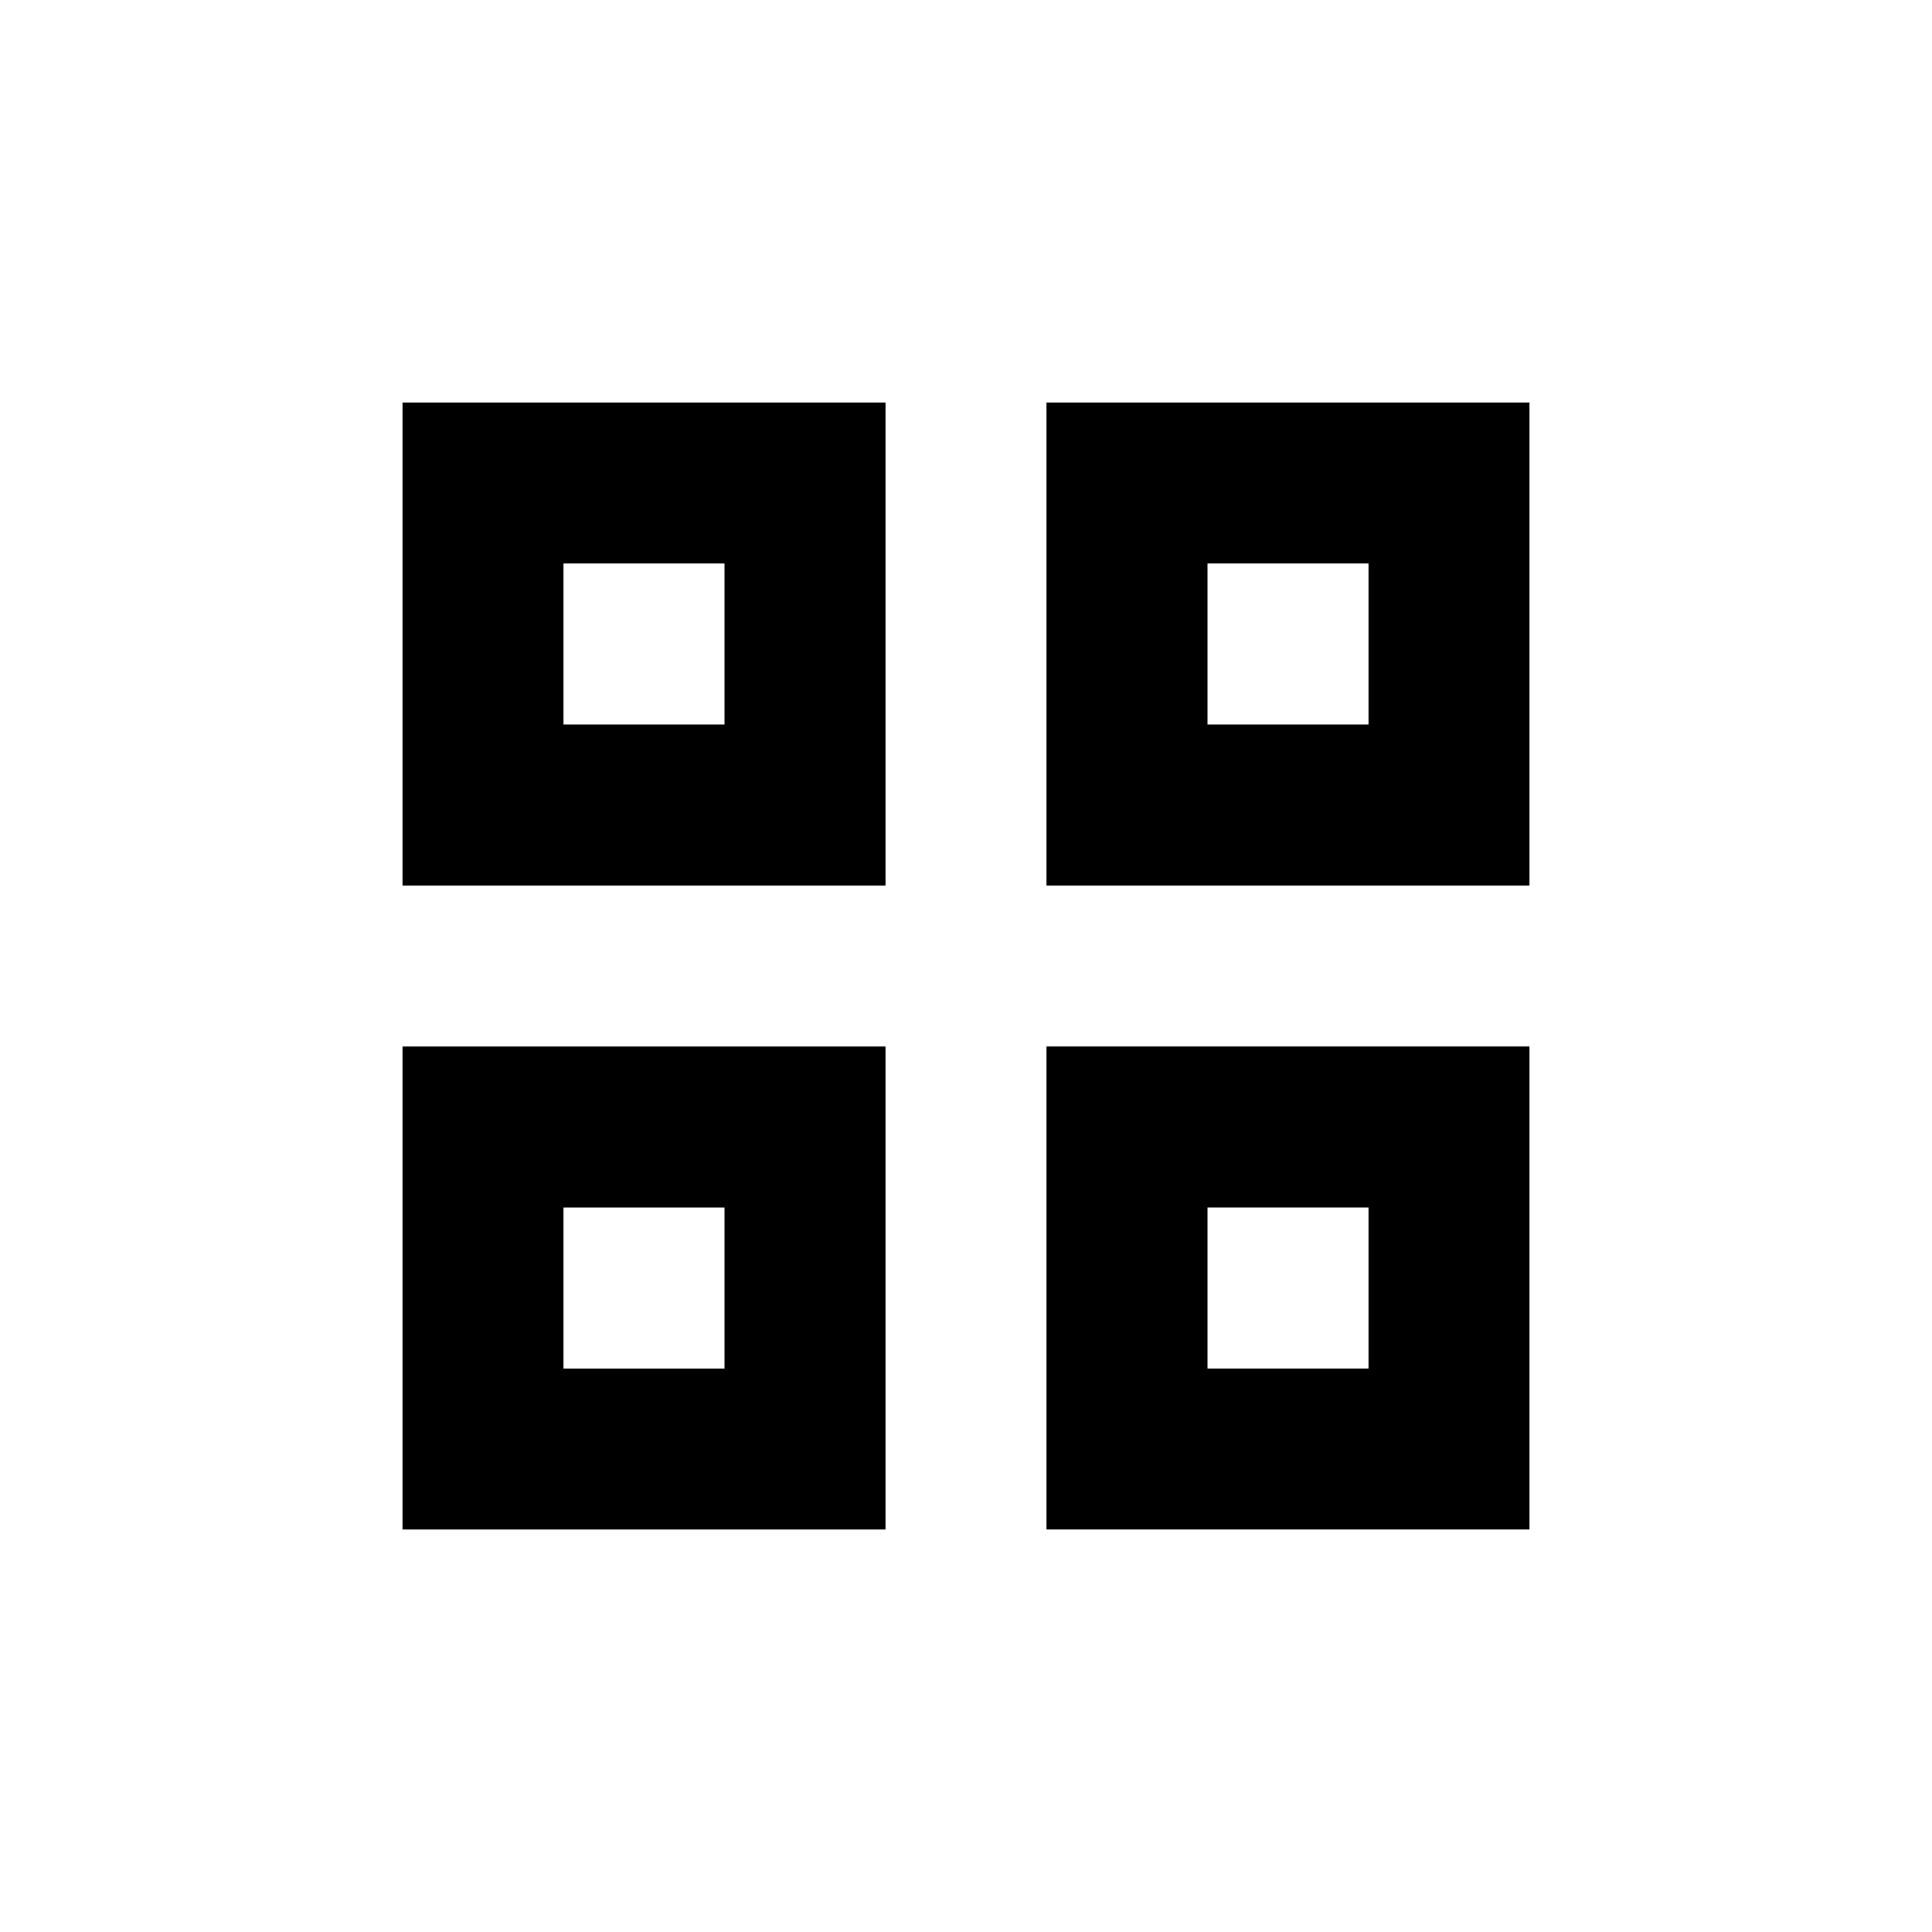<?xml version="1.0" encoding="UTF-8" standalone="no"?>
<svg
   width="100%"
   height="100%"
   viewBox="0 0 24 24"
   version="1.1"
   xml:space="preserve"
   style="fill-rule:evenodd;clip-rule:evenodd;stroke-linejoin:round;stroke-miterlimit:2;"
   id="svg6"
   xmlns="http://www.w3.org/2000/svg"
   xmlns:svg="http://www.w3.org/2000/svg"><defs
   id="defs6">
        
    
            
            
            
            
            
        
                
                
            
                
                
            
                
                
            
                
                
            </defs>
    <path
   d="M 5,11 V 5 h 6 v 6 z M 7,9 9,9 V 7 H 7 Z"
   id="path2"
   style="stroke-width:0.019;fill:#000000;fill-opacity:1" /><path
   d="M 13,11 V 5 h 6 v 6 z m 2,-2 2,-1.87e-5 V 7 h -2 z"
   id="path3"
   style="stroke-width:0.019;fill:#000000;fill-opacity:1" /><path
   d="m 5,19 v -6 h 6 v 6 z m 2,-2 2,-1.8e-5 V 15 H 7 Z"
   id="path4"
   style="stroke-width:0.019;fill:#000000;fill-opacity:1" /><path
   d="m 13,19 v -6 h 6 v 6 z m 2,-2 2,-1.8e-5 v -2 h -2 z"
   id="path5"
   style="stroke-width:0.019;fill:#000000;fill-opacity:1" />
</svg>
